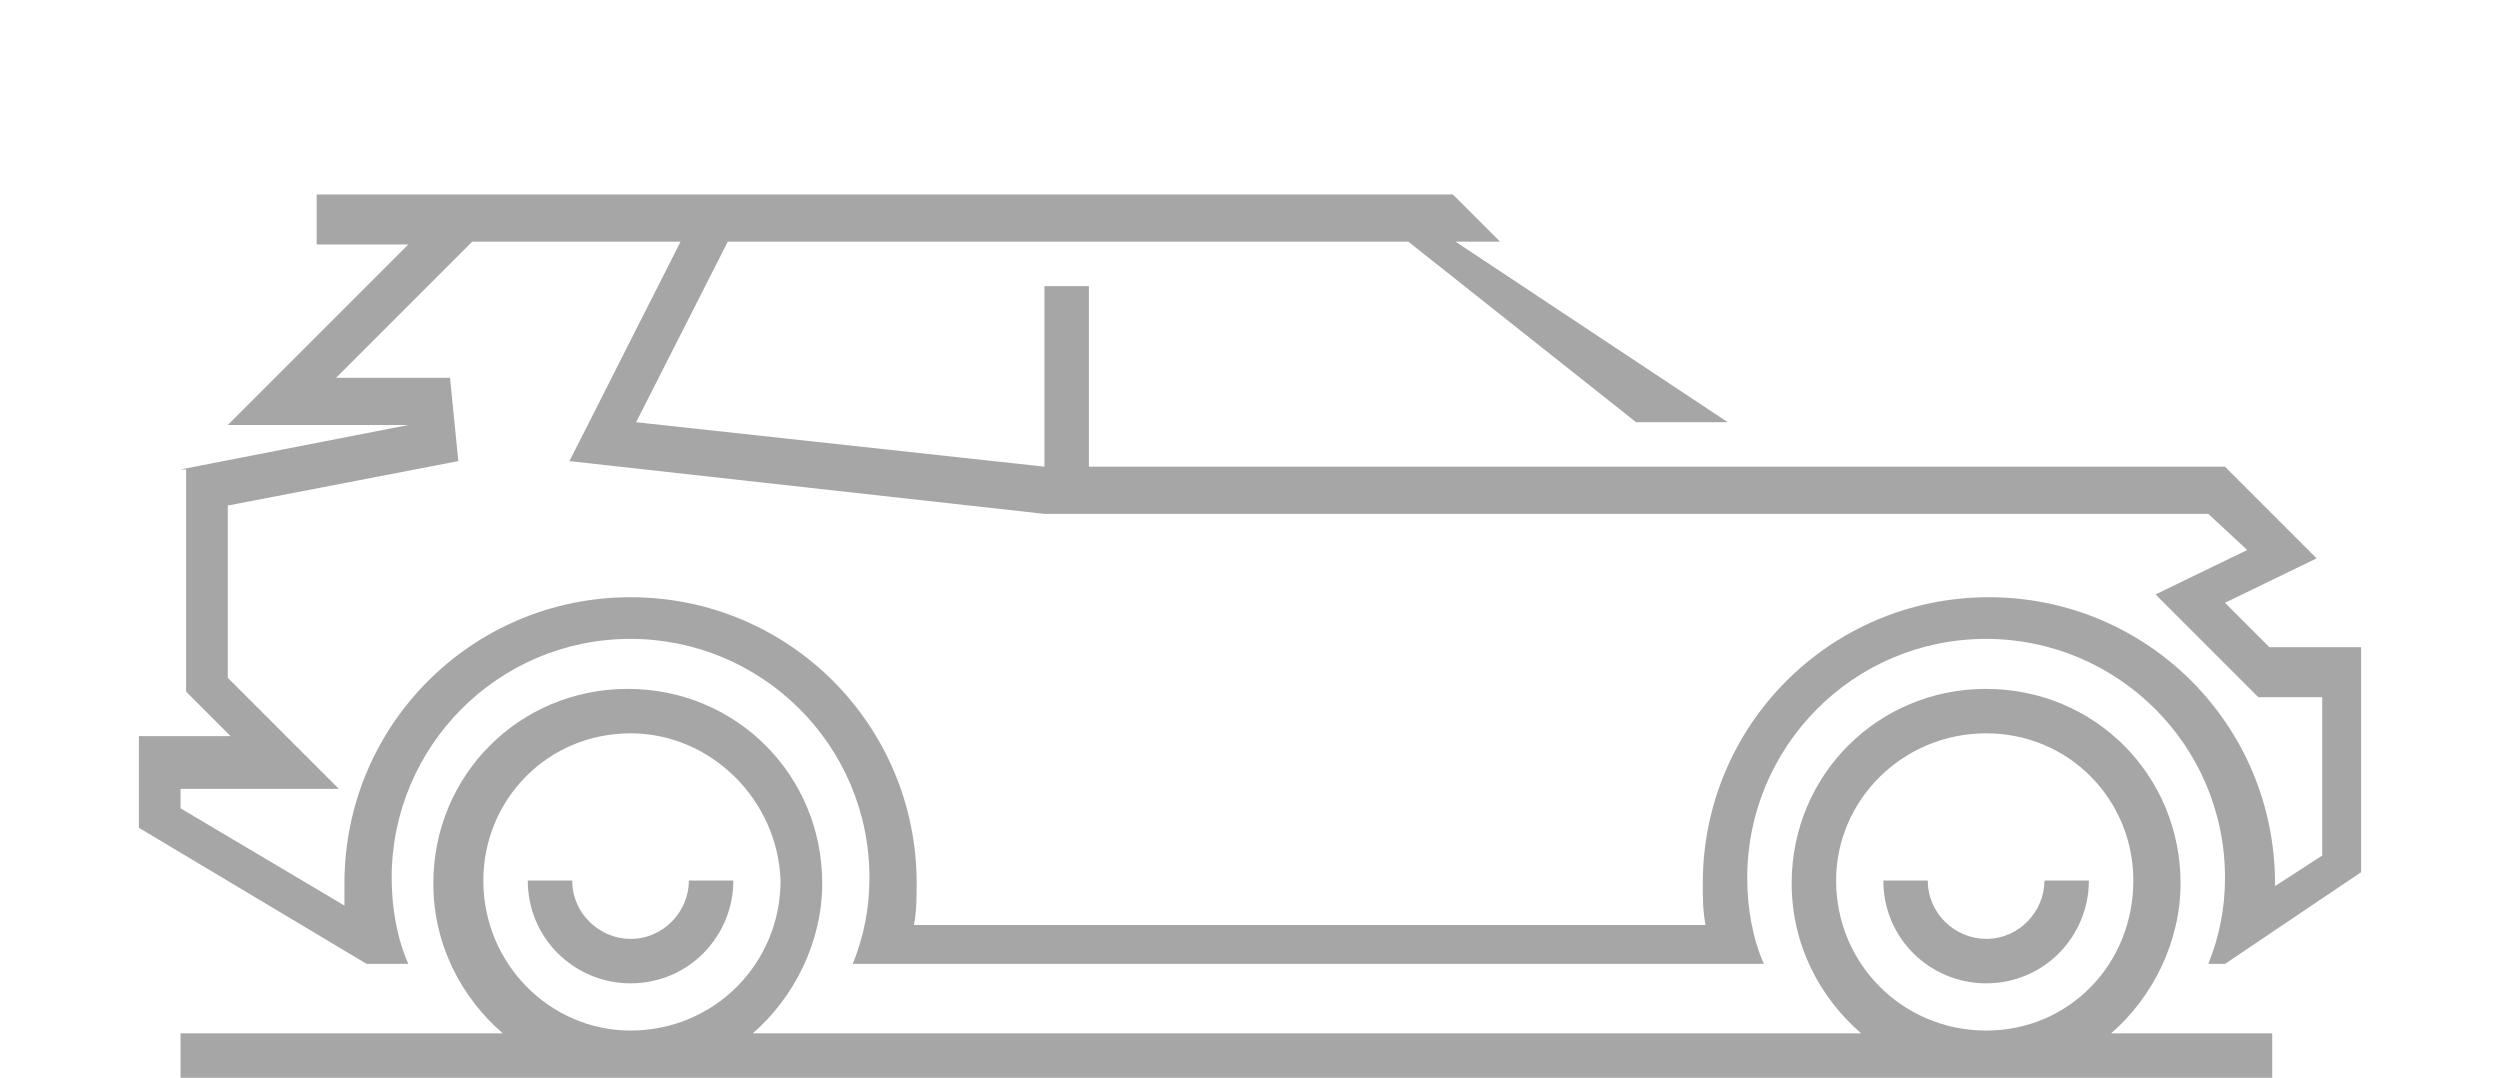 <?xml version="1.0" encoding="utf-8"?>
<!-- Generator: Adobe Illustrator 25.0.0, SVG Export Plug-In . SVG Version: 6.00 Build 0)  -->
<svg version="1.1" id="Ebene_1" xmlns="http://www.w3.org/2000/svg" xmlns:xlink="http://www.w3.org/1999/xlink" x="0px" y="0px"
	 viewBox="0 0 90 38.8" style="enable-background:new 0 0 90 38.8;" xml:space="preserve">
<style type="text/css">
	.st0{fill-rule:evenodd;clip-rule:evenodd;fill:#A6A6A6;}
</style>
<path class="st0" d="M6.5,16.9l8.2-1.6H8.2l6.5-6.5h-3.3V7h40.9L54,8.7h-1.6l9.8,6.5h-3.3l-8.2-6.5H26.2l-3.3,6.5l14.7,1.6v-6.5h1.6
	v6.5h40.9l3.3,3.3l-3.3,1.6l1.6,1.6H85v1.6v1.6l0,0v4.9l-4.9,3.3h-0.6c0.4-1,0.6-2,0.6-3.1c0-4.8-3.9-8.6-8.6-8.6
	c-4.8,0-8.6,3.9-8.6,8.6c0,1.1,0.2,2.2,0.6,3.1H30.7c0.4-1,0.6-2,0.6-3.1c0-4.8-3.9-8.6-8.6-8.6c-4.8,0-8.6,3.9-8.6,8.6
	c0,1.1,0.2,2.2,0.6,3.1h-1.5L5,29.8v-3.3h3.3l-1.6-1.6v-8H6.5z M67.8,31.7c0,2.1,1.7,3.7,3.7,3.7c2.1,0,3.7-1.7,3.7-3.7h-1.6
	c0,1.1-0.9,2.1-2.1,2.1c-1.1,0-2.1-0.9-2.1-2.1L67.8,31.7L67.8,31.7z M71.5,24.8c3.9,0,7,3.1,7,7c0,2.1-1,4.1-2.5,5.4h5.8v1.6H71.5
	H22.7H6.5v-1.6h11.6c-1.5-1.3-2.5-3.2-2.5-5.4c0-3.9,3.1-7,7-7s7,3.1,7,7c0,2.1-1,4.1-2.5,5.4H67c-1.5-1.3-2.5-3.2-2.5-5.4
	C64.5,27.9,67.6,24.8,71.5,24.8L71.5,24.8z M71.5,26.4c-3,0-5.4,2.4-5.4,5.3c0,3,2.4,5.4,5.4,5.4s5.3-2.4,5.3-5.4
	C76.8,28.8,74.5,26.4,71.5,26.4L71.5,26.4z M19,31.7c0,2.1,1.7,3.7,3.7,3.7c2.1,0,3.7-1.7,3.7-3.7h-1.6c0,1.1-0.9,2.1-2.1,2.1
	c-1.1,0-2.1-0.9-2.1-2.1L19,31.7L19,31.7z M22.7,26.4c-3,0-5.3,2.4-5.3,5.3c0,3,2.4,5.4,5.3,5.4c3,0,5.4-2.4,5.4-5.4
	C28,28.8,25.6,26.4,22.7,26.4L22.7,26.4z M8.2,18.2v6.2l4,4H6.5v0.7l5.9,3.5c0-0.3,0-0.5,0-0.8c0-5.7,4.6-10.3,10.3-10.3
	S33,26.1,33,31.8c0,0.5,0,1-0.1,1.5h28.5c-0.1-0.5-0.1-1-0.1-1.5c0-5.7,4.6-10.3,10.3-10.3c5.7,0,10.3,4.6,10.3,10.3v0.1l1.7-1.1
	v-5.7h-2.3l-3.7-3.7l3.3-1.6l-1.4-1.3H39.3h-1.7l-17.1-1.9l4-7.9H17l-4.9,4.9h4.1l0.3,3L8.2,18.2L8.2,18.2z"/>
</svg>
